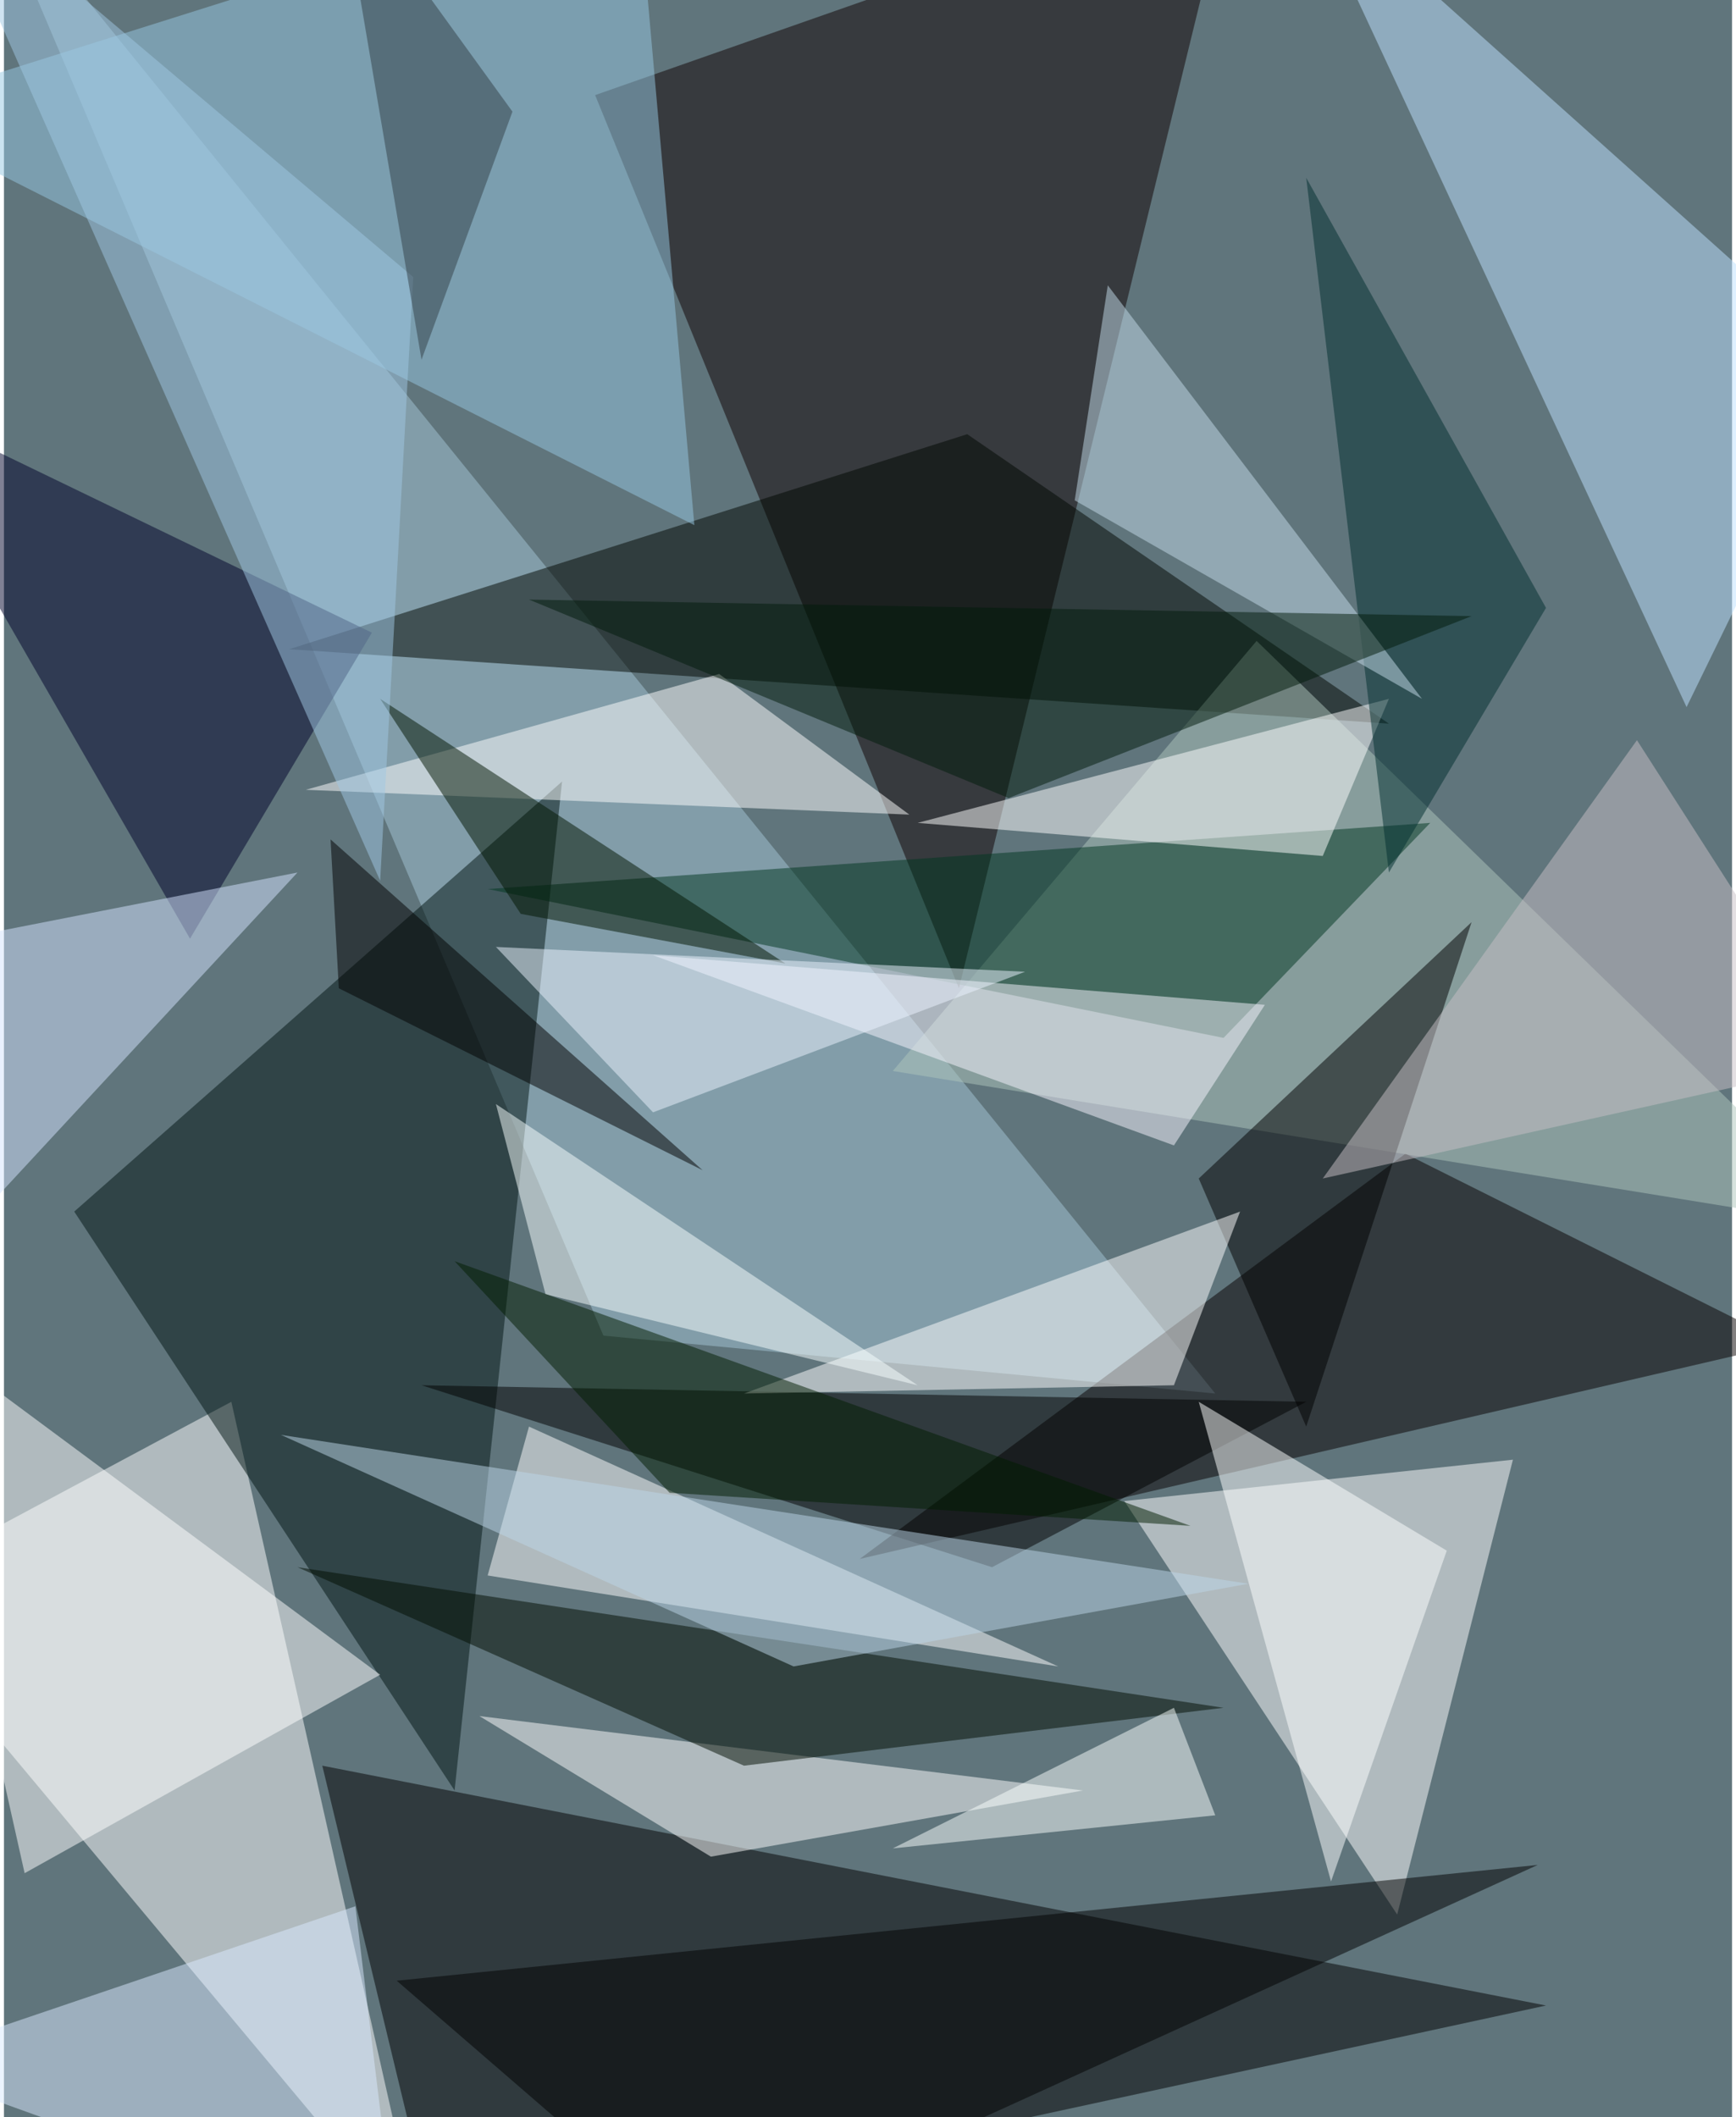 <svg xmlns="http://www.w3.org/2000/svg" width="228" height="278" viewBox="0 0 836 1024"><path fill="#60757c" d="M0 0h836v1024H0z"/><g fill-opacity=".502"><path fill="#fff" d="M110 678l92 408-264-316z"/><path d="M210 1086l536-116-592-116z"/><path fill="#0e0000" d="M594-62L286 46l176 432z"/><path fill="#fff" d="M542 726l188-20-56 220z"/><path fill="#a3c6d6" d="M290 646l296 28L-10-62z"/><path fill="#001512" d="M218 866L34 586l236-208z"/><path fill="#070000" d="M678 558l184 92-448 104z"/><path fill="#000600" d="M670 350L466 210 138 314z"/><path fill="#bee1ff" d="M626-62l268 240-80 164z"/><path fill="#fff" d="M234 762l276 44-256-116z"/><path fill="#aec6bb" d="M898 594l-468-76 176-208z"/><path fill="#003620" d="M690 398l-456 32 356 72z"/><path fill="#fff" d="M230 830l292 36-180 32z"/><path fill="#96c7e2" d="M334 254L306-62-62 54z"/><path fill="#000100" d="M630 678l-152 80-276-88z"/><path fill="#00032b" d="M-62 190l240 116-88 148z"/><path fill="#000d00" d="M590 826l-448-68 216 96z"/><path fill="#fff" d="M10 906l-60-268 232 172z"/><path d="M578 570l132-124-80 244z"/><path fill="#f7f5ff" d="M610 486l-44 68-252-92z"/><path fill="#fff" d="M346 326l-200 56 292 12zm292 88l-196-16 228-60z"/><path fill="#d3e4ff" d="M-62 462l52 124 152-164z"/><path d="M190 958l148 128 404-184z"/><path fill="#fff" d="M566 670l-208 4 240-88z"/><path fill="#fdffff" d="M642 910l-64-232 120 72z"/><path fill="#002e2e" d="M670 422L630 86l116 208z"/><path fill="#c3dce9" d="M518 242l16-104 152 200z"/><path fill="#001400" d="M378 466l-128-24-68-104z"/><path d="M162 478l-4-72 180 160z"/><path fill="#ebf3ff" d="M314 538l-76-80 256 12z"/><path fill="#f7ffff" d="M262 626l-24-92 204 136z"/><path fill="#c8bfc6" d="M638 570l252-56-100-156z"/><path fill="#daeafe" d="M-54 998l244 88-20-164z"/><path fill="#001b0a" d="M710 298l-224 88-232-96z"/><path fill="#fafffd" d="M566 826l20 52-156 16z"/><path fill="#001c01" d="M322 722L218 610l356 128z"/><path fill="#a0c8e3" d="M182 426L-34-62l232 196z"/><path fill="#333e46" d="M162-62l40 236 44-120z"/><path fill="#bcd6e7" d="M382 806l220-40-468-72z"/></g></svg>